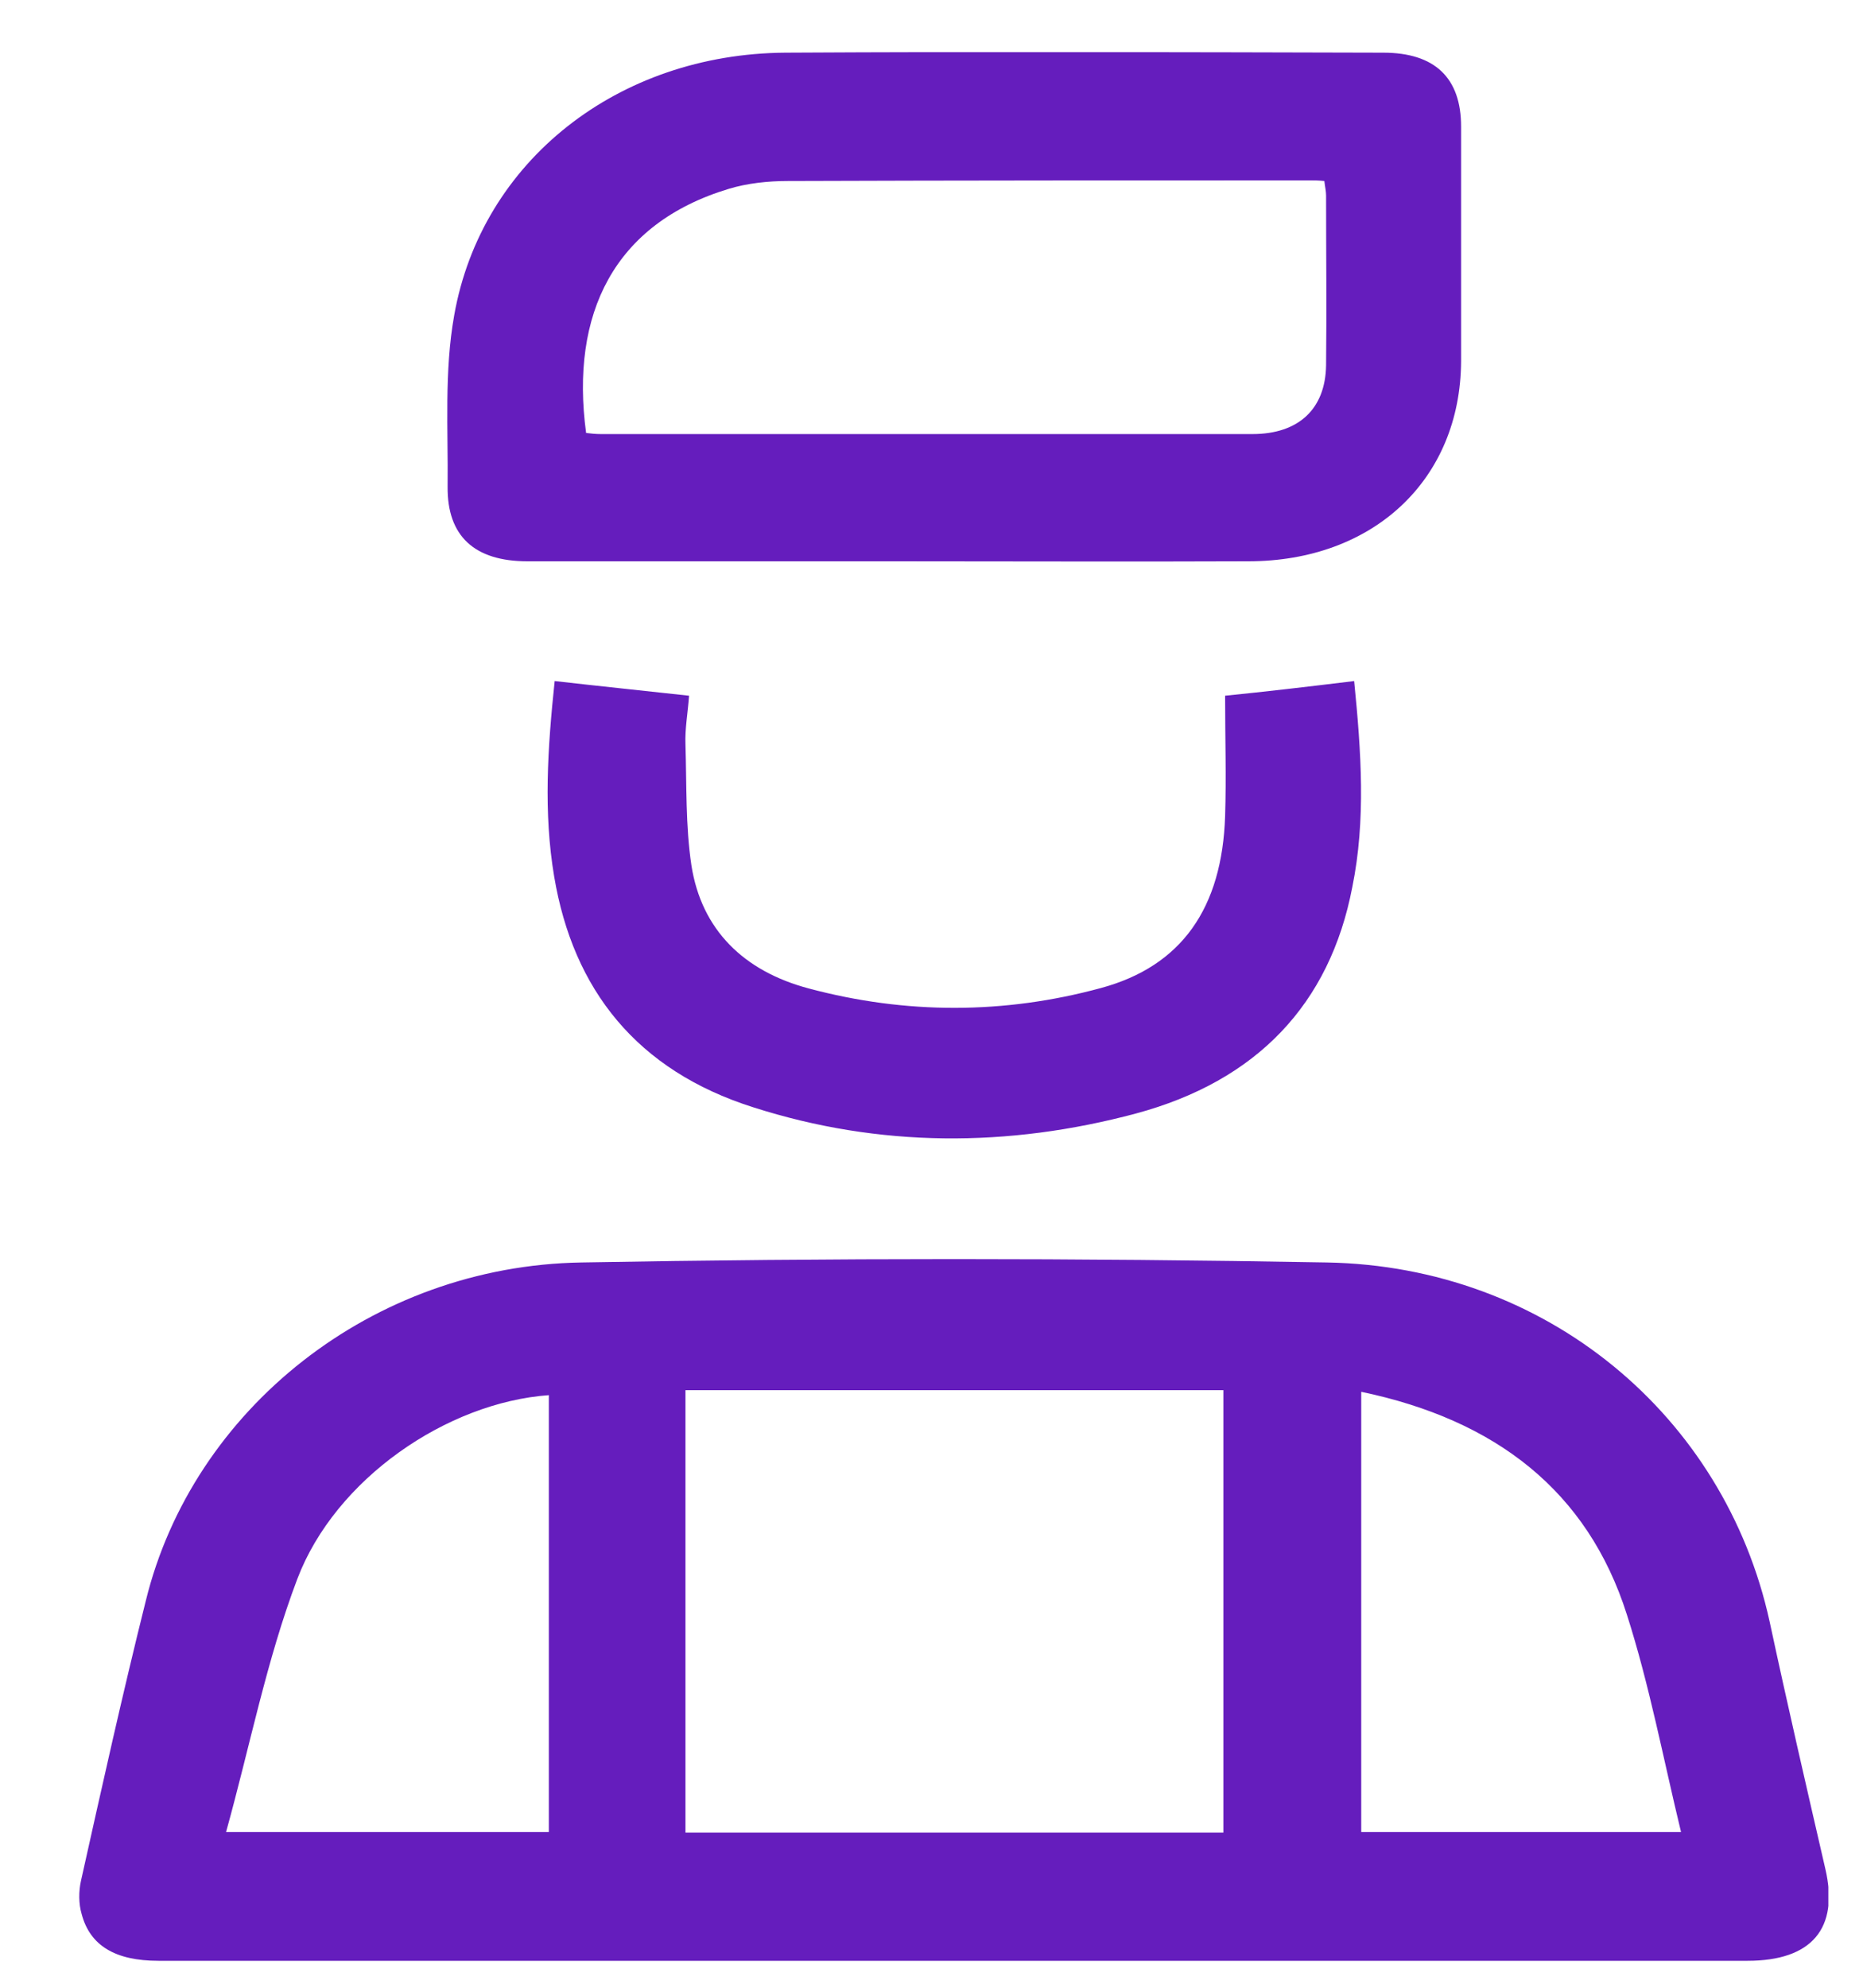 <svg width="15" height="16" viewBox="0 0 15 16" fill="none" xmlns="http://www.w3.org/2000/svg">
<g clip-path="url(#clip0_3134_125)">
<path d="M7.673 15.783C5.538 15.783 3.409 15.783 1.275 15.783C0.93 15.783 0.724 15.662 0.657 15.405C0.633 15.324 0.633 15.224 0.652 15.139C0.82 14.386 0.987 13.633 1.174 12.885C1.552 11.343 2.997 10.189 4.682 10.162C6.682 10.126 8.682 10.126 10.683 10.162C12.448 10.193 13.884 11.393 14.248 13.052C14.391 13.719 14.544 14.381 14.697 15.044C14.808 15.522 14.588 15.783 14.071 15.783C11.936 15.783 9.802 15.783 7.673 15.783ZM9.85 11.19C8.4 11.19 6.96 11.19 5.519 11.19C5.519 12.38 5.519 13.561 5.519 14.751C6.964 14.751 8.4 14.751 9.85 14.751C9.85 13.561 9.85 12.375 9.85 11.19ZM10.96 11.203C10.96 12.398 10.96 13.57 10.96 14.747C11.822 14.747 12.668 14.747 13.535 14.747C13.391 14.152 13.281 13.565 13.099 12.997C12.783 12.001 12.042 11.429 10.96 11.203ZM4.419 11.23C3.6 11.289 2.701 11.902 2.394 12.709C2.146 13.363 2.012 14.057 1.82 14.747C2.715 14.747 3.562 14.747 4.419 14.747C4.419 13.565 4.419 12.398 4.419 11.23Z" fill="#651DBD"/>
<path d="M7.184 4.518C6.203 4.518 5.227 4.518 4.246 4.518C3.82 4.518 3.6 4.315 3.604 3.918C3.609 3.458 3.576 2.989 3.657 2.538C3.877 1.294 4.978 0.433 6.323 0.424C7.926 0.415 9.534 0.42 11.137 0.424C11.553 0.424 11.764 0.627 11.764 1.019C11.764 1.65 11.764 2.277 11.764 2.908C11.759 3.859 11.06 4.518 10.05 4.518C9.093 4.522 8.141 4.518 7.184 4.518ZM4.719 3.485C4.758 3.49 4.796 3.494 4.839 3.494C6.586 3.494 8.337 3.494 10.084 3.494C10.457 3.494 10.672 3.291 10.677 2.94C10.682 2.484 10.677 2.029 10.677 1.574C10.677 1.538 10.668 1.502 10.663 1.457C10.615 1.452 10.582 1.452 10.548 1.452C9.146 1.452 7.744 1.452 6.342 1.457C6.184 1.457 6.016 1.475 5.868 1.52C4.944 1.799 4.59 2.525 4.719 3.485Z" fill="#651DBD"/>
<path d="M10.903 5.482C10.96 6.055 10.998 6.6 10.888 7.141C10.707 8.084 10.118 8.701 9.146 8.963C8.118 9.238 7.079 9.238 6.065 8.913C5.127 8.616 4.615 7.966 4.462 7.056C4.375 6.542 4.409 6.023 4.466 5.482C4.825 5.523 5.175 5.559 5.548 5.6C5.538 5.739 5.514 5.866 5.519 5.992C5.529 6.316 5.519 6.646 5.567 6.966C5.648 7.484 5.988 7.818 6.514 7.957C7.294 8.165 8.084 8.165 8.864 7.953C9.515 7.777 9.84 7.308 9.864 6.569C9.874 6.253 9.864 5.942 9.864 5.6C10.185 5.568 10.534 5.527 10.903 5.482Z" fill="#651DBD"/>
</g>
<defs>
<clipPath id="clip0_3134_125">
<rect width="14.083" height="15.364" fill="white" transform="translate(0.638 0.42)"/>
</clipPath>
</defs>
</svg>
